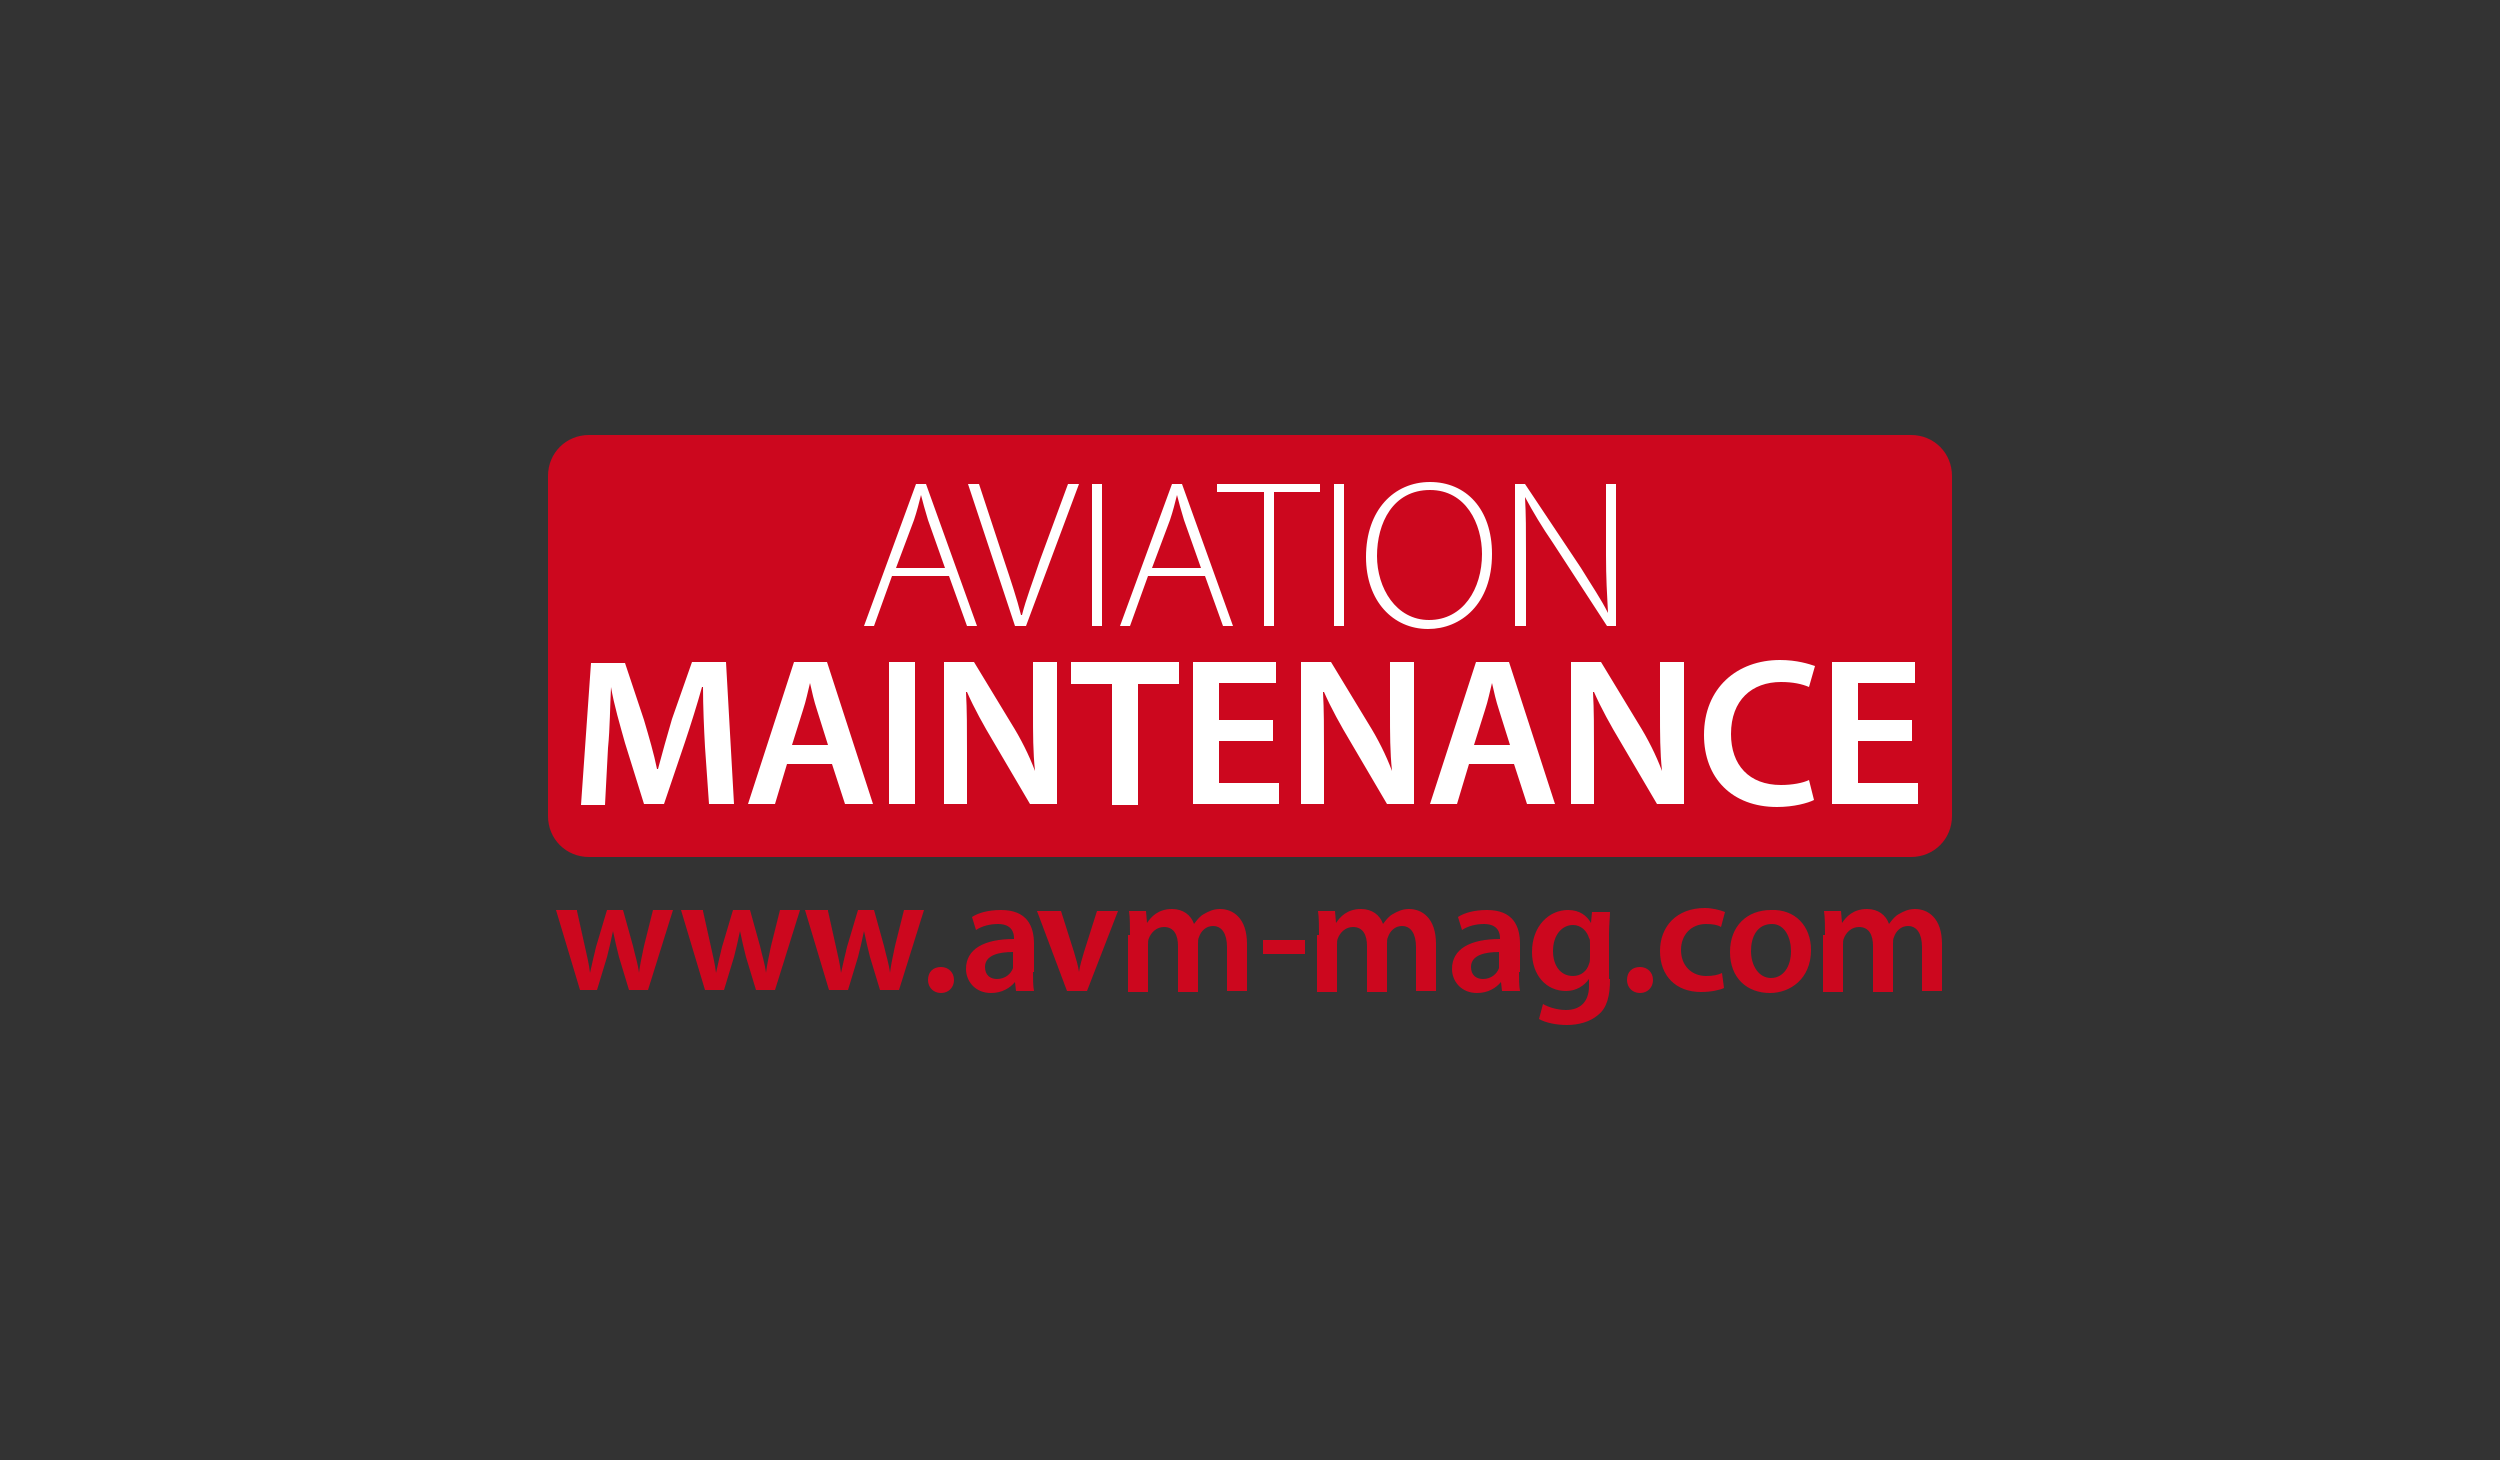 <?xml version="1.0" encoding="utf-8"?>
<!-- Generator: Adobe Illustrator 18.0.0, SVG Export Plug-In . SVG Version: 6.00 Build 0)  -->
<!DOCTYPE svg PUBLIC "-//W3C//DTD SVG 1.1//EN" "http://www.w3.org/Graphics/SVG/1.1/DTD/svg11.dtd">
<svg version="1.1" id="logo" xmlns="http://www.w3.org/2000/svg" xmlns:xlink="http://www.w3.org/1999/xlink" x="0px" y="0px"
	 viewBox="0 0 250 146" enable-background="new 0 0 250 146" xml:space="preserve">
<rect x="0" y="0" width="250" height="146" fill="#333333" stroke="none"/>
<g id="back">
	<path fill="#CC071E" d="M195.2,81.6c0,2.3-1.8,4.1-4.1,4.1H58.9c-2.3,0-4.1-1.8-4.1-4.1v-34c0-2.3,1.8-4.1,4.1-4.1h132.2
		c2.3,0,4.1,1.8,4.1,4.1V81.6z"/>
</g>
<path id="url" fill="#CC071E" d="M57.7,91.1l0.8,3.6c0.2,0.9,0.4,1.7,0.5,2.6h0c0.2-0.9,0.4-1.8,0.6-2.6l1.1-3.7h1.6l1,3.6
	c0.2,0.9,0.5,1.8,0.6,2.7h0c0.1-0.9,0.3-1.7,0.5-2.7l0.9-3.6h2l-2.5,8h-1.9l-1-3.3c-0.2-0.8-0.4-1.6-0.6-2.6h0
	c-0.2,1-0.4,1.8-0.6,2.6l-1,3.3H58l-2.4-8H57.7z M70.3,91.1l0.8,3.6c0.2,0.9,0.4,1.7,0.5,2.6h0c0.2-0.9,0.4-1.8,0.6-2.6l1.1-3.7H75
	l1,3.6c0.2,0.9,0.5,1.8,0.6,2.7h0c0.1-0.9,0.3-1.7,0.5-2.7l0.9-3.6h2l-2.5,8h-1.9l-1-3.3c-0.2-0.8-0.4-1.6-0.6-2.6h0
	c-0.2,1-0.4,1.8-0.6,2.6l-1,3.3h-1.9l-2.4-8H70.3z M82.8,91.1l0.8,3.6c0.2,0.9,0.4,1.7,0.5,2.6h0c0.2-0.9,0.4-1.8,0.6-2.6l1.1-3.7
	h1.6l1,3.6c0.2,0.9,0.5,1.8,0.6,2.7h0c0.1-0.9,0.3-1.7,0.5-2.7l0.9-3.6h2l-2.5,8h-1.9l-1-3.3c-0.2-0.8-0.4-1.6-0.6-2.6h0
	c-0.2,1-0.4,1.8-0.6,2.6l-1,3.3h-1.9l-2.4-8H82.8z M92.8,98c0-0.8,0.5-1.3,1.3-1.3c0.7,0,1.3,0.5,1.3,1.3c0,0.7-0.5,1.3-1.3,1.3
	C93.3,99.3,92.8,98.7,92.8,98z M103.3,97.2c0,0.7,0,1.4,0.1,1.9h-1.8l-0.1-0.9h0c-0.5,0.6-1.3,1.1-2.4,1.1c-1.6,0-2.5-1.2-2.5-2.4
	c0-2,1.8-3,4.8-3v-0.1c0-0.5-0.2-1.4-1.6-1.4c-0.8,0-1.6,0.2-2.2,0.6l-0.4-1.3c0.6-0.4,1.6-0.7,2.9-0.7c2.6,0,3.3,1.6,3.3,3.4V97.2z
	 M101.3,95.2c-1.4,0-2.8,0.3-2.8,1.5c0,0.8,0.5,1.2,1.2,1.2c0.8,0,1.4-0.5,1.6-1.1c0-0.1,0-0.3,0-0.4V95.2z M106.1,91.1l1.3,4.1
	c0.2,0.7,0.4,1.3,0.5,2h0c0.1-0.7,0.3-1.3,0.5-2l1.3-4.1h2.1l-3.1,8h-2l-3-8H106.1z M113,93.5c0-0.9,0-1.7-0.1-2.4h1.7l0.1,1.2h0
	c0.4-0.6,1.1-1.4,2.5-1.4c1.1,0,1.9,0.6,2.2,1.5h0c0.3-0.4,0.6-0.8,1-1c0.5-0.3,1-0.5,1.6-0.5c1.3,0,2.7,0.9,2.7,3.5v4.7h-2v-4.4
	c0-1.3-0.5-2.1-1.4-2.1c-0.7,0-1.2,0.5-1.4,1.1c-0.1,0.2-0.1,0.4-0.1,0.7v4.8h-2v-4.6c0-1.1-0.4-1.9-1.4-1.9c-0.8,0-1.3,0.6-1.5,1.1
	c-0.1,0.2-0.1,0.4-0.1,0.7v4.7h-2V93.5z M130.5,94v1.4h-4.2V94H130.5z M131.9,93.5c0-0.9,0-1.7-0.1-2.4h1.7l0.1,1.2h0
	c0.4-0.6,1.1-1.4,2.5-1.4c1.1,0,1.9,0.6,2.2,1.5h0c0.3-0.4,0.6-0.8,1-1c0.5-0.3,1-0.5,1.6-0.5c1.3,0,2.7,0.9,2.7,3.5v4.7h-2v-4.4
	c0-1.3-0.5-2.1-1.4-2.1c-0.7,0-1.2,0.5-1.4,1.1c-0.1,0.2-0.1,0.4-0.1,0.7v4.8h-2v-4.6c0-1.1-0.4-1.9-1.4-1.9c-0.8,0-1.3,0.6-1.5,1.1
	c-0.1,0.2-0.1,0.4-0.1,0.7v4.7h-2V93.5z M151.9,97.2c0,0.7,0,1.4,0.1,1.9h-1.8l-0.1-0.9h0c-0.5,0.6-1.3,1.1-2.4,1.1
	c-1.6,0-2.5-1.2-2.5-2.4c0-2,1.8-3,4.8-3v-0.1c0-0.5-0.2-1.4-1.6-1.4c-0.8,0-1.6,0.2-2.2,0.6l-0.4-1.3c0.6-0.4,1.6-0.7,2.9-0.7
	c2.6,0,3.3,1.6,3.3,3.4V97.2z M149.9,95.2c-1.4,0-2.8,0.3-2.8,1.5c0,0.8,0.5,1.2,1.2,1.2c0.8,0,1.4-0.5,1.6-1.1c0-0.1,0-0.3,0-0.4
	V95.2z M161,97.9c0,1.7-0.3,2.9-1.2,3.6c-0.8,0.7-2,1-3.1,1c-1,0-2.1-0.2-2.8-0.6l0.4-1.5c0.5,0.3,1.4,0.6,2.3,0.6
	c1.3,0,2.3-0.7,2.3-2.4v-0.7h0c-0.5,0.7-1.3,1.2-2.3,1.2c-2,0-3.4-1.6-3.4-3.9c0-2.6,1.7-4.2,3.6-4.2c1.2,0,1.9,0.6,2.3,1.3h0
	l0.1-1.1h1.8c0,0.5-0.1,1.2-0.1,2.3V97.9z M159,94.3c0-0.2,0-0.4-0.1-0.5c-0.2-0.7-0.8-1.3-1.6-1.3c-1.1,0-2,1-2,2.6
	c0,1.4,0.7,2.5,2,2.5c0.8,0,1.4-0.5,1.6-1.2c0.1-0.2,0.1-0.5,0.1-0.7V94.3z M162.7,98c0-0.8,0.5-1.3,1.3-1.3c0.7,0,1.3,0.5,1.3,1.3
	c0,0.7-0.5,1.3-1.3,1.3C163.2,99.3,162.7,98.7,162.7,98z M172.4,98.8c-0.4,0.2-1.3,0.4-2.3,0.4c-2.5,0-4.1-1.6-4.1-4.1
	c0-2.4,1.6-4.3,4.5-4.3c0.7,0,1.5,0.2,2,0.4l-0.4,1.5c-0.3-0.2-0.8-0.3-1.5-0.3c-1.5,0-2.5,1.1-2.5,2.6c0,1.6,1.1,2.6,2.5,2.6
	c0.7,0,1.2-0.1,1.6-0.3L172.4,98.8z M181.1,95c0,2.9-2.1,4.3-4.1,4.3c-2.3,0-4-1.5-4-4.1c0-2.6,1.7-4.2,4.1-4.2
	C179.5,90.9,181.1,92.6,181.1,95z M175.1,95.1c0,1.5,0.8,2.7,2,2.7c1.2,0,2-1.1,2-2.7c0-1.3-0.6-2.7-1.9-2.7
	C175.7,92.4,175.1,93.7,175.1,95.1z M182.5,93.5c0-0.9,0-1.7-0.1-2.4h1.7l0.1,1.2h0c0.4-0.6,1.1-1.4,2.5-1.4c1.1,0,1.9,0.6,2.2,1.5
	h0c0.3-0.4,0.6-0.8,1-1c0.5-0.3,1-0.5,1.6-0.5c1.3,0,2.7,0.9,2.7,3.5v4.7h-2v-4.4c0-1.3-0.5-2.1-1.4-2.1c-0.7,0-1.2,0.5-1.4,1.1
	c-0.1,0.2-0.1,0.4-0.1,0.7v4.8h-2v-4.6c0-1.1-0.4-1.9-1.4-1.9c-0.8,0-1.3,0.6-1.5,1.1c-0.1,0.2-0.1,0.4-0.1,0.7v4.7h-2V93.5z"/>
<path id="maintenance" fill="#FFFFFF" d="M70.5,74.7c-0.1-1.8-0.2-4.1-0.2-6h-0.1c-0.5,1.8-1.1,3.7-1.7,5.5l-2.1,6.2h-2l-1.9-6.1
	c-0.5-1.8-1.1-3.8-1.4-5.6h0c-0.1,1.9-0.1,4.1-0.3,6.1l-0.3,5.7h-2.4l1-14.2h3.4l1.9,5.7c0.5,1.7,1,3.4,1.3,4.9h0.1
	c0.4-1.5,0.9-3.3,1.4-5l2-5.7h3.4l0.8,14.2h-2.5L70.5,74.7z M78.7,76.4l-1.2,4h-2.7l4.6-14.2h3.3l4.6,14.2h-2.8l-1.3-4H78.7z
	 M82.8,74.5L81.7,71c-0.3-0.9-0.5-1.8-0.7-2.7h0c-0.2,0.8-0.4,1.8-0.7,2.7l-1.1,3.5H82.8z M91.5,66.2v14.2h-2.6V66.2H91.5z
	 M94.4,80.5V66.2h3l3.7,6.1c1,1.6,1.8,3.2,2.4,4.8h0c-0.2-1.9-0.2-3.7-0.2-5.9v-5h2.4v14.2H103l-3.7-6.3c-0.9-1.5-1.9-3.3-2.6-4.9
	l-0.1,0c0.1,1.8,0.1,3.7,0.1,6.1v5.1H94.4z M111.2,68.4h-4.1v-2.2h10.8v2.2h-4.1v12.1h-2.6V68.4z M127.3,74.1h-5.4v4.2h6v2.1h-8.6
	V66.2h8.3v2.1h-5.7V72h5.4V74.1z M130.1,80.5V66.2h3l3.7,6.1c1,1.6,1.8,3.2,2.4,4.8h0c-0.2-1.9-0.2-3.7-0.2-5.9v-5h2.4v14.2h-2.7
	l-3.7-6.3c-0.9-1.5-1.9-3.3-2.6-4.9l-0.1,0c0.1,1.8,0.1,3.7,0.1,6.1v5.1H130.1z M146.9,76.4l-1.2,4H143l4.6-14.2h3.3l4.6,14.2h-2.8
	l-1.3-4H146.9z M151,74.5l-1.1-3.5c-0.3-0.9-0.5-1.8-0.7-2.7h0c-0.2,0.8-0.4,1.8-0.7,2.7l-1.1,3.5H151z M157.1,80.5V66.2h3l3.7,6.1
	c1,1.6,1.8,3.2,2.4,4.8h0c-0.2-1.9-0.2-3.7-0.2-5.9v-5h2.4v14.2h-2.7l-3.7-6.3c-0.9-1.5-1.9-3.3-2.6-4.9l-0.1,0
	c0.1,1.8,0.1,3.7,0.1,6.1v5.1H157.1z M181.4,80c-0.6,0.3-2,0.7-3.7,0.7c-4.5,0-7.3-2.9-7.3-7.2c0-4.7,3.3-7.5,7.6-7.5
	c1.7,0,2.9,0.4,3.5,0.6l-0.6,2.1c-0.7-0.3-1.6-0.5-2.8-0.5c-2.9,0-5,1.8-5,5.2c0,3.1,1.8,5.1,5,5.1c1.1,0,2.2-0.2,2.8-0.5L181.4,80z
	 M191.2,74.1h-5.4v4.2h6v2.1h-8.6V66.2h8.3v2.1h-5.7V72h5.4V74.1z"/>
<path id="aviation" fill="#FFFFFF" d="M114.8,57.6l-1.8,5h-1l5.2-14.2h1l5.1,14.2h-1l-1.8-5H114.8z M120.1,56.8l-1.7-4.8
	c-0.3-1-0.5-1.7-0.7-2.5h0c-0.2,0.8-0.4,1.6-0.7,2.5l-1.8,4.8H120.1z M89.2,57.6l-1.8,5h-1l5.2-14.2h1l5.1,14.2h-1l-1.8-5H89.2z
	 M94.5,56.8L92.8,52c-0.3-1-0.5-1.7-0.7-2.5h0c-0.2,0.8-0.4,1.6-0.7,2.5l-1.8,4.8H94.5z M101.5,62.6l-4.7-14.2h1.1l2.5,7.6
	c0.7,2.1,1.3,3.9,1.7,5.5h0.1c0.4-1.6,1.1-3.4,1.8-5.5l2.8-7.6h1.1l-5.3,14.2H101.5z M110.2,48.4v14.2h-1V48.4H110.2z M126.3,49.2
	h-4.6v-0.8h10.3v0.8h-4.6v13.4h-1V49.2z M134.4,48.4v14.2h-1V48.4H134.4z M149.2,55.4c0,5-3.1,7.5-6.4,7.5c-3.5,0-6.2-2.8-6.2-7.2
	c0-4.7,2.8-7.5,6.4-7.5C146.6,48.2,149.2,50.9,149.2,55.4z M137.7,55.6c0,3.2,1.9,6.4,5.2,6.4c3.4,0,5.3-3.1,5.3-6.6
	c0-3-1.6-6.4-5.2-6.4C139.3,49,137.7,52.3,137.7,55.6z M151.5,62.6V48.4h1l5.6,8.4c1.1,1.8,2,3.1,2.7,4.5l0,0
	c-0.1-1.9-0.2-3.5-0.2-5.8v-7.1h1v14.2h-0.9l-5.4-8.3c-1.1-1.6-2-3.1-2.8-4.6l0,0c0.1,1.8,0.1,3.3,0.1,5.7v7.2H151.5z"/>
</svg>
